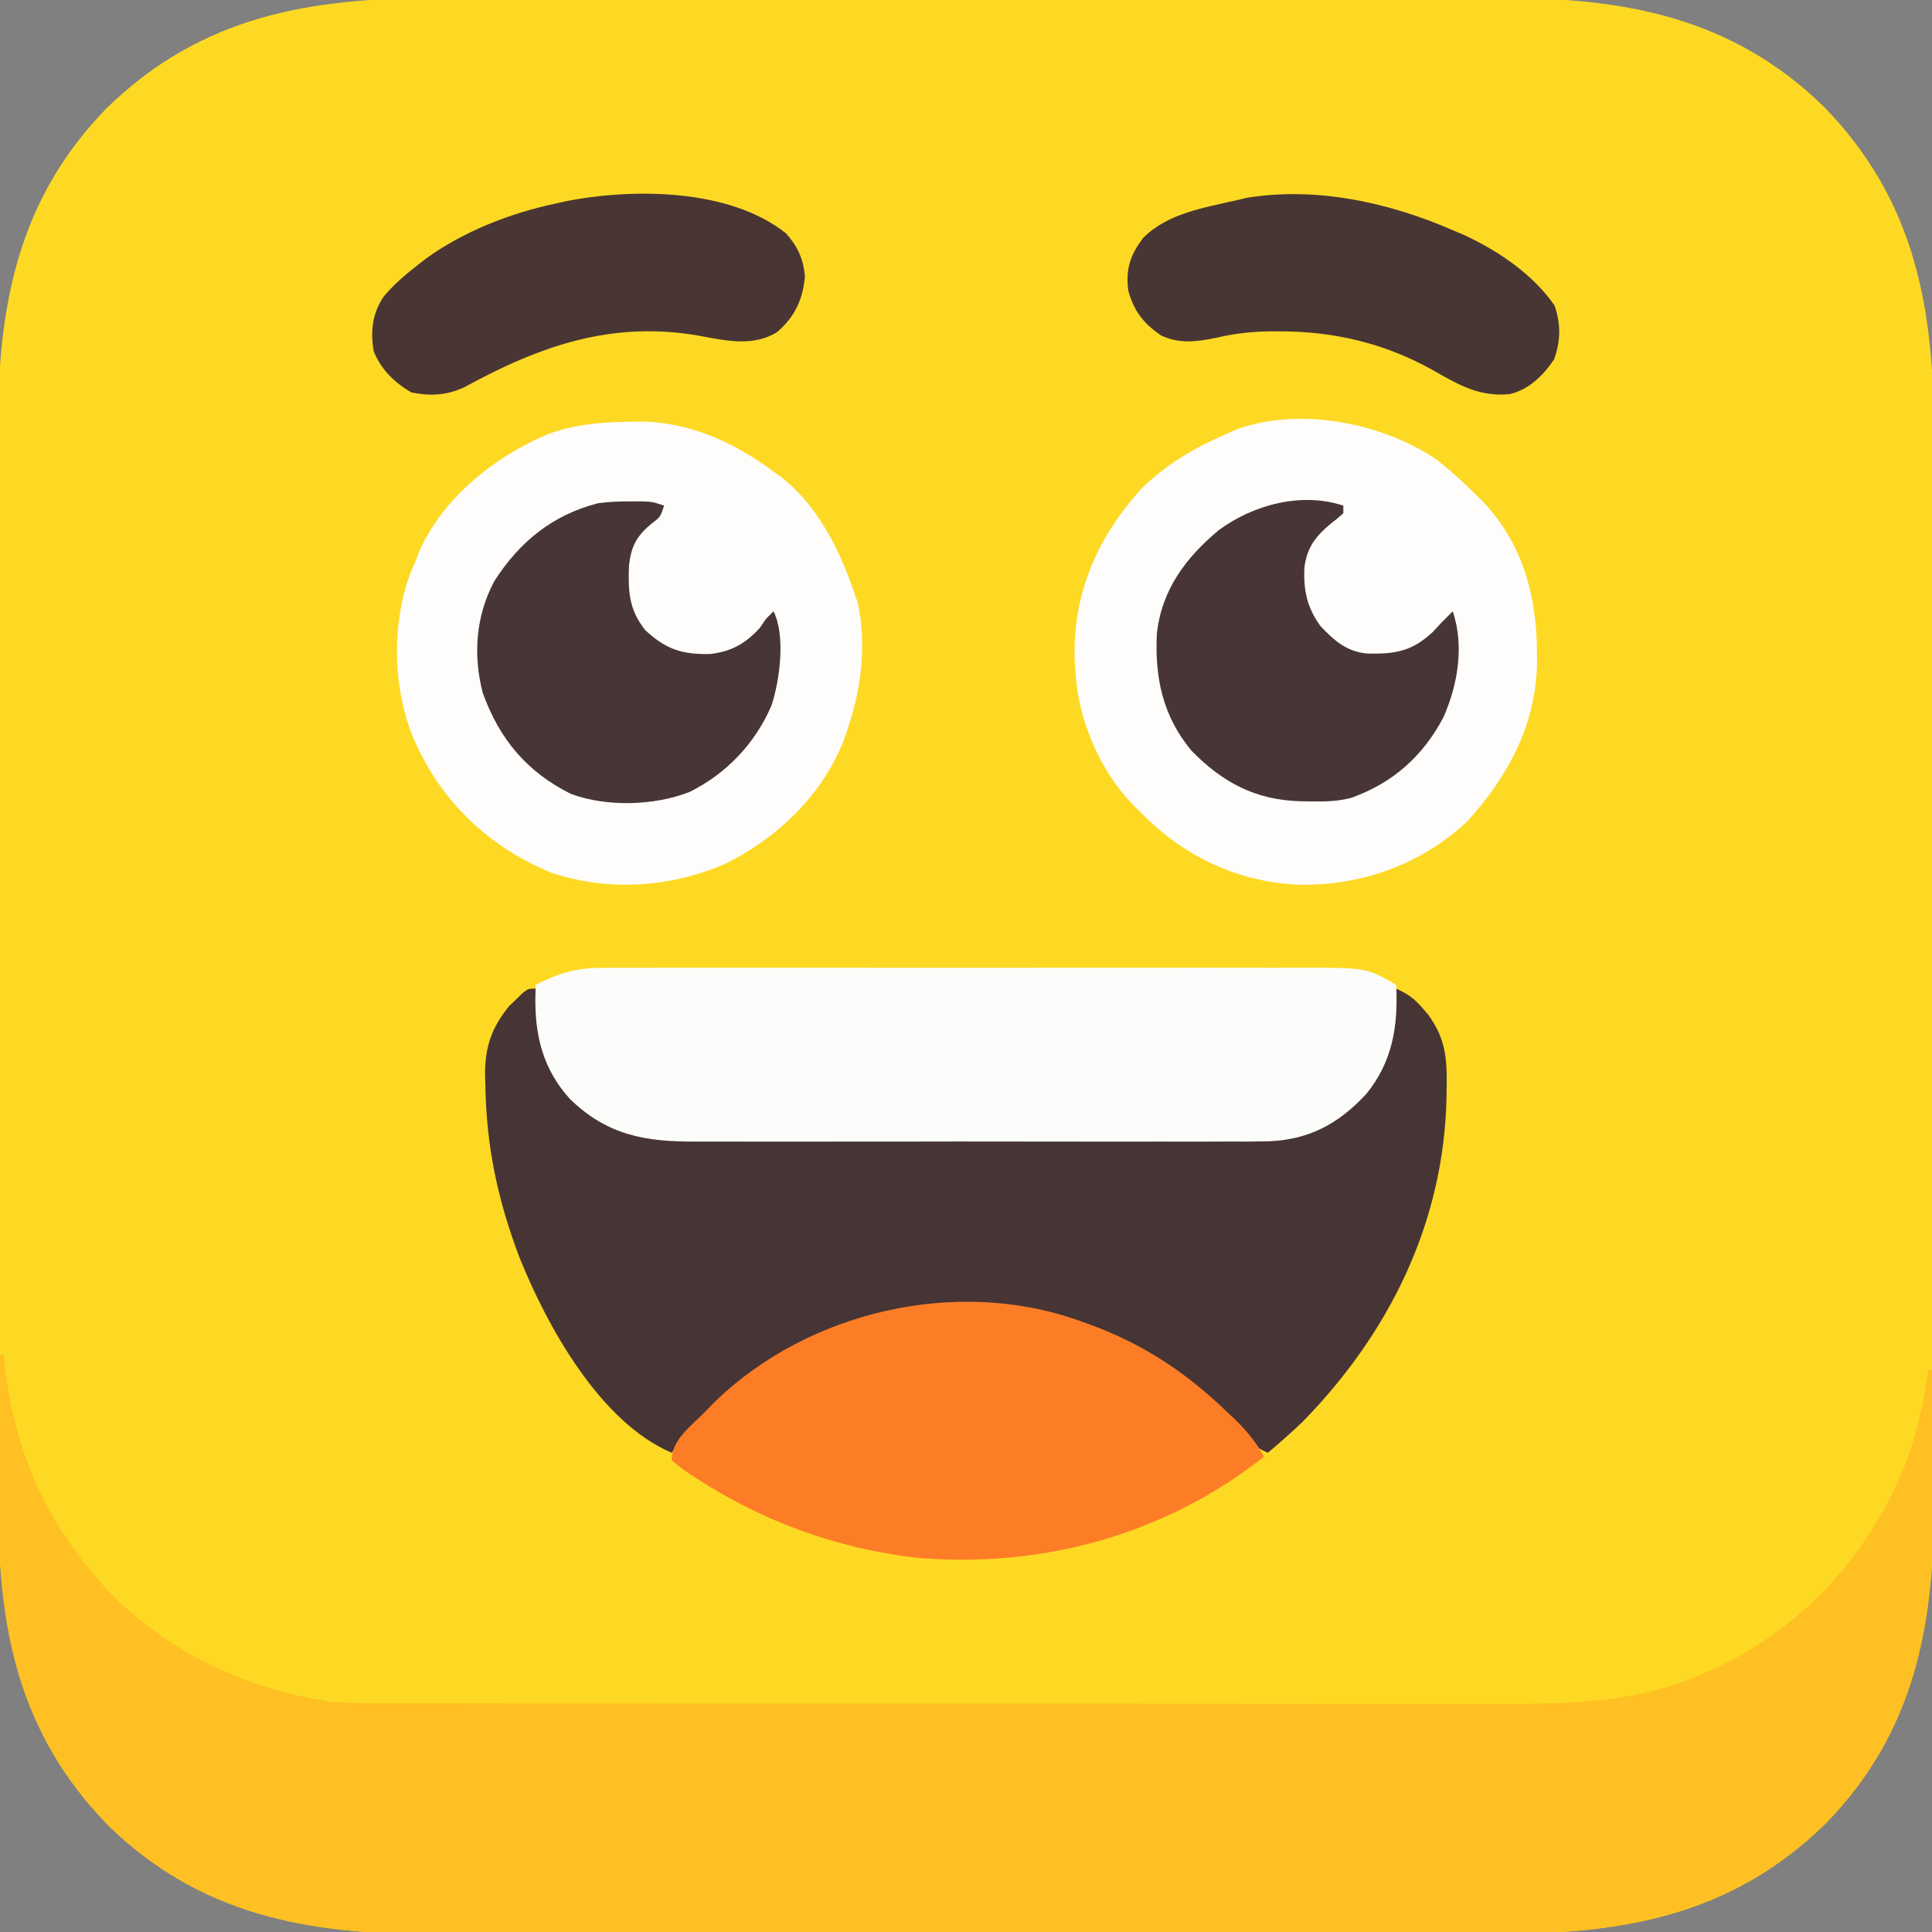 <?xml version="1.0" encoding="UTF-8"?>
<svg version="1.1" xmlns="http://www.w3.org/2000/svg" width="512" height="512">
<rect width="100%" height="100%" fill="#808080" stroke="none"/>
<path d="M0 0 C4.123 0.009 8.246 -0.005 12.368 -0.016 C20.421 -0.034 28.474 -0.03 36.527 -0.018 C43.077 -0.009 49.628 -0.008 56.179 -0.012 C57.115 -0.013 58.051 -0.014 59.015 -0.014 C60.917 -0.016 62.819 -0.017 64.721 -0.018 C82.514 -0.029 100.306 -0.016 118.099 0.005 C133.332 0.023 148.564 0.02 163.797 0.001 C181.531 -0.02 199.264 -0.028 216.997 -0.016 C218.892 -0.015 220.787 -0.014 222.681 -0.012 C223.613 -0.012 224.545 -0.011 225.505 -0.01 C232.04 -0.007 238.575 -0.013 245.11 -0.022 C253.086 -0.034 261.061 -0.03 269.036 -0.009 C273.097 0.001 277.158 0.006 281.219 -0.008 C313.991 -0.106 342.468 5.114 366.684 28.714 C391.451 54.045 396.065 83.057 395.953 117.093 C395.944 121.216 395.958 125.338 395.969 129.461 C395.987 137.514 395.983 145.567 395.971 153.62 C395.962 160.17 395.961 166.721 395.965 173.272 C395.966 174.208 395.967 175.144 395.967 176.108 C395.968 178.01 395.97 179.912 395.971 181.814 C395.982 199.607 395.969 217.399 395.948 235.192 C395.93 250.425 395.933 265.657 395.952 280.89 C395.973 298.623 395.981 316.357 395.969 334.09 C395.968 335.985 395.967 337.879 395.965 339.774 C395.965 340.706 395.964 341.638 395.963 342.598 C395.96 349.133 395.966 355.668 395.975 362.203 C395.987 370.179 395.983 378.154 395.962 386.129 C395.952 390.19 395.947 394.251 395.961 398.312 C396.059 431.084 390.839 459.561 367.239 483.777 C341.908 508.544 312.896 513.158 278.86 513.046 C274.737 513.037 270.615 513.051 266.492 513.062 C258.439 513.079 250.386 513.076 242.333 513.064 C235.783 513.055 229.232 513.054 222.681 513.058 C221.745 513.059 220.809 513.059 219.845 513.06 C217.943 513.061 216.041 513.063 214.139 513.064 C196.346 513.075 178.554 513.062 160.761 513.041 C145.528 513.023 130.296 513.026 115.063 513.044 C97.329 513.066 79.596 513.074 61.863 513.062 C59.968 513.061 58.073 513.059 56.179 513.058 C55.247 513.058 54.315 513.057 53.355 513.056 C46.82 513.053 40.285 513.059 33.75 513.068 C25.774 513.079 17.799 513.076 9.824 513.055 C5.763 513.045 1.702 513.04 -2.359 513.054 C-35.131 513.152 -63.608 507.931 -87.824 484.331 C-112.591 459.001 -117.205 429.989 -117.093 395.953 C-117.084 391.83 -117.098 387.707 -117.109 383.585 C-117.126 375.532 -117.123 367.479 -117.111 359.426 C-117.102 352.876 -117.101 346.325 -117.105 339.774 C-117.106 338.838 -117.106 337.902 -117.107 336.938 C-117.108 335.036 -117.11 333.134 -117.111 331.232 C-117.122 313.439 -117.109 295.647 -117.088 277.854 C-117.07 262.621 -117.073 247.389 -117.091 232.156 C-117.113 214.422 -117.121 196.689 -117.109 178.956 C-117.108 177.061 -117.106 175.166 -117.105 173.272 C-117.104 171.874 -117.104 171.874 -117.103 170.448 C-117.1 163.913 -117.106 157.378 -117.115 150.842 C-117.126 142.867 -117.123 134.892 -117.102 126.917 C-117.092 122.856 -117.087 118.795 -117.101 114.734 C-117.199 81.962 -111.978 53.485 -88.379 29.269 C-63.048 4.502 -34.036 -0.112 0 0 Z " fill="#FED924" transform="translate(116.57,-0.523)"/>
<path d="M0 0 C0.33 0 0.66 0 1 0 C1.086 0.897 1.173 1.794 1.262 2.719 C3.503 22.622 10.318 40.273 23 56 C23.677 56.842 24.354 57.684 25.051 58.551 C41.044 77.351 63.784 88.487 88 92 C92.82 92.378 97.606 92.411 102.439 92.388 C103.825 92.392 105.211 92.397 106.597 92.404 C110.359 92.418 114.121 92.414 117.884 92.407 C121.959 92.402 126.035 92.415 130.111 92.425 C138.078 92.442 146.045 92.443 154.012 92.438 C160.493 92.434 166.974 92.435 173.455 92.44 C174.381 92.441 175.306 92.442 176.259 92.443 C178.14 92.444 180.02 92.446 181.9 92.447 C199.501 92.461 217.102 92.456 234.702 92.444 C250.772 92.434 266.841 92.447 282.91 92.471 C299.447 92.495 315.984 92.505 332.521 92.498 C341.791 92.495 351.06 92.497 360.33 92.515 C368.221 92.529 376.112 92.53 384.003 92.513 C388.021 92.504 392.04 92.502 396.058 92.517 C414.971 92.585 433.305 92.502 450.938 84.688 C451.983 84.239 451.983 84.239 453.049 83.781 C477.023 73.183 495.306 53.196 504.938 29 C508.041 20.855 509.768 12.609 511 4 C511.33 4 511.66 4 512 4 C512.094 11.903 512.164 19.806 512.207 27.71 C512.228 31.382 512.256 35.054 512.302 38.726 C512.701 71.563 507.51 99.934 483.809 124.254 C458.478 149.021 429.466 153.635 395.43 153.523 C391.307 153.514 387.185 153.528 383.062 153.539 C375.009 153.557 366.956 153.553 358.903 153.541 C352.353 153.532 345.802 153.531 339.251 153.535 C338.315 153.536 337.379 153.536 336.415 153.537 C334.513 153.538 332.611 153.54 330.709 153.541 C312.916 153.552 295.124 153.539 277.331 153.518 C262.098 153.5 246.866 153.503 231.633 153.521 C213.899 153.543 196.166 153.551 178.433 153.539 C176.538 153.538 174.643 153.537 172.749 153.535 C171.817 153.535 170.885 153.534 169.925 153.533 C163.39 153.53 156.855 153.536 150.32 153.545 C142.344 153.556 134.369 153.553 126.394 153.532 C122.333 153.522 118.272 153.517 114.211 153.531 C81.439 153.629 52.962 148.409 28.746 124.809 C4.836 100.354 -0.668 72.283 -0.328 39.316 C-0.31 37.779 -0.293 36.242 -0.275 34.705 C-0.233 30.783 -0.215 26.86 -0.195 22.938 C-0.153 15.291 -0.085 7.646 0 0 Z " fill="#FFC023" transform="translate(0,359)"/>
<path d="M0 0 C0.086 1.039 0.173 2.078 0.262 3.148 C1.329 14.325 3.404 23.52 11.969 31.465 C19.13 36.877 26.076 39.117 34.937 39.147 C35.635 39.151 36.333 39.155 37.052 39.158 C39.391 39.169 41.73 39.173 44.069 39.177 C45.746 39.183 47.423 39.19 49.101 39.197 C54.61 39.218 60.119 39.228 65.629 39.238 C67.528 39.242 69.427 39.246 71.326 39.251 C80.252 39.27 89.178 39.284 98.104 39.292 C108.393 39.302 118.682 39.328 128.971 39.369 C136.932 39.399 144.893 39.414 152.854 39.417 C157.605 39.419 162.355 39.428 167.106 39.453 C171.58 39.477 176.054 39.481 180.528 39.471 C182.163 39.47 183.799 39.476 185.434 39.49 C198.78 39.596 208.974 37.965 218.902 28.367 C221.76 25.142 223.568 22.046 225 18 C225.392 16.907 225.784 15.814 226.188 14.688 C227.26 9.818 227.659 4.968 228 0 C231.029 1.334 232.93 2.725 235.062 5.25 C235.548 5.812 236.034 6.374 236.535 6.953 C241.031 13.236 241.484 18.228 241.375 25.75 C241.364 26.771 241.353 27.791 241.342 28.843 C240.654 62.101 226.106 91.47 203 115 C200.067 117.751 197.079 120.415 194 123 C190.75 121.605 188.926 120.032 186.688 117.312 C186.073 116.594 185.458 115.876 184.824 115.137 C184.222 114.432 183.62 113.726 183 113 C170.744 98.674 149.028 87.344 130.298 85.174 C101.453 82.987 74.748 87.713 51.984 106.406 C46.16 111.469 40.51 116.709 36 123 C16.99 114.885 3.026 89.512 -4.312 71.312 C-10.086 56.056 -13.11 41.904 -13.375 25.625 C-13.414 24.234 -13.414 24.234 -13.454 22.815 C-13.473 15.452 -11.748 10.432 -7.148 4.688 C-6.563 4.131 -5.978 3.574 -5.375 3 C-4.785 2.422 -4.194 1.845 -3.586 1.25 C-2 0 -2 0 0 0 Z " fill="#473535" transform="translate(142,262)"/>
<path d="M0 0 C1.051 -0.014 1.051 -0.014 2.124 -0.029 C15.006 0.053 27.137 5.623 37.312 13.25 C37.904 13.665 38.496 14.08 39.105 14.508 C48.547 21.724 54.506 33.261 58.312 44.25 C58.746 45.487 59.179 46.725 59.625 48 C61.931 58.642 60.69 70.029 57.312 80.25 C57.046 81.099 56.779 81.949 56.504 82.824 C51.062 98.232 38.734 110.168 24.312 117.25 C9.808 123.463 -6.364 124.551 -21.445 119.57 C-38.229 112.735 -50.965 100.51 -58.125 83.875 C-63.633 70.577 -63.953 53.51 -58.867 39.988 C-58.478 39.085 -58.089 38.181 -57.688 37.25 C-57.36 36.398 -57.033 35.546 -56.695 34.668 C-50.527 20.373 -36.877 9.512 -22.93 3.473 C-15.349 0.614 -8.026 0.089 0 0 Z " fill="#FEFDFC" transform="translate(167.688,111.75)"/>
<path d="M0 0 C3.541 2.811 6.802 5.807 10 9 C10.65 9.638 11.299 10.276 11.969 10.934 C22.501 22.044 26.222 35.794 26.312 50.688 C26.318 51.579 26.324 52.47 26.33 53.388 C26.149 69.833 18.737 83.706 7.812 95.688 C-4.415 107.146 -20.346 112.826 -36.969 112.451 C-53.459 111.637 -67.551 104.798 -79 93 C-79.969 92.045 -79.969 92.045 -80.957 91.07 C-89.683 81.907 -95.283 68.63 -96 56 C-96.064 54.97 -96.129 53.94 -96.195 52.879 C-96.788 35.17 -89.98 19.857 -78 7 C-71.454 0.796 -64.254 -3.439 -56 -7 C-55.247 -7.342 -54.494 -7.683 -53.719 -8.035 C-36.844 -14.423 -14.441 -9.943 0 0 Z " fill="#FEFDFC" transform="translate(381,122)"/>
<path d="M0 0 C1.281 -0.009 1.281 -0.009 2.588 -0.019 C5.425 -0.035 8.262 -0.022 11.099 -0.01 C13.143 -0.015 15.188 -0.022 17.232 -0.031 C22.767 -0.049 28.302 -0.042 33.837 -0.029 C39.639 -0.019 45.441 -0.029 51.244 -0.035 C60.987 -0.042 70.731 -0.033 80.475 -0.014 C91.726 0.008 102.977 0.001 114.228 -0.021 C123.901 -0.039 133.574 -0.042 143.248 -0.031 C149.019 -0.025 154.791 -0.024 160.562 -0.037 C165.99 -0.049 171.418 -0.041 176.846 -0.018 C178.834 -0.012 180.821 -0.014 182.808 -0.023 C202.1 -0.101 202.1 -0.101 210.051 4.508 C210.603 15.328 209.136 24.89 202.051 33.508 C194.795 41.265 187.149 45.487 176.343 45.969 C172.623 46.053 168.907 46.046 165.187 46.026 C163.509 46.031 161.831 46.038 160.152 46.047 C155.623 46.065 151.095 46.058 146.566 46.045 C141.809 46.035 137.052 46.045 132.295 46.051 C124.31 46.058 116.324 46.049 108.339 46.029 C99.128 46.008 89.917 46.015 80.706 46.037 C72.775 46.055 64.843 46.057 56.912 46.047 C52.185 46.041 47.458 46.04 42.731 46.053 C38.285 46.065 33.84 46.057 29.395 46.034 C27.77 46.028 26.146 46.03 24.522 46.039 C11.16 46.105 1.058 44.416 -8.856 34.801 C-16.235 26.72 -18.335 17.511 -18.055 6.817 C-18.02 6.055 -17.985 5.293 -17.949 4.508 C-11.819 1.331 -6.885 -0.079 0 0 Z " fill="#FCFCFB" transform="translate(159.949,256.492)"/>
<path d="M0 0 C1.047 0.37 1.047 0.37 2.114 0.748 C16.47 5.924 27.966 13.405 39 24 C39.683 24.643 40.366 25.286 41.07 25.949 C44.339 29.102 46.736 32.027 49 36 C22.726 56.826 -10.164 65.755 -43.443 62.782 C-64.396 60.275 -83.903 53.211 -101.562 41.688 C-102.212 41.267 -102.862 40.847 -103.532 40.413 C-105.316 39.199 -105.316 39.199 -108 37 C-108 31.456 -102.694 27.802 -99 24 C-98.192 23.166 -97.384 22.332 -96.551 21.473 C-71.893 -2.43 -32.534 -11.659 0 0 Z " fill="#FD7D27" transform="translate(286,350)"/>
<path d="M0 0 C1.551 -0.004 1.551 -0.004 3.133 -0.008 C5.875 0.125 5.875 0.125 8.875 1.125 C7.875 4.125 7.875 4.125 5.5 5.938 C1.522 9.253 0.103 11.967 -0.445 17.156 C-0.682 24.045 -0.432 28.654 3.875 34.125 C9.404 39.239 13.621 40.59 21.051 40.441 C26.669 39.812 30.488 37.657 34.25 33.5 C34.786 32.716 35.322 31.933 35.875 31.125 C36.535 30.465 37.195 29.805 37.875 29.125 C41.108 35.59 39.525 47.479 37.312 54.125 C32.973 64.196 25.394 72.136 15.625 77 C6.184 80.674 -6.151 81.012 -15.75 77.562 C-27.518 71.719 -34.814 62.96 -39.207 50.691 C-41.803 40.605 -41.034 30.35 -36.125 21.125 C-29.494 10.769 -20.735 3.589 -8.672 0.496 C-5.752 0.071 -2.95 -0.007 0 0 Z " fill="#483636" transform="translate(167.125,132.875)"/>
<path d="M0 0 C0 0.66 0 1.32 0 2 C-1.426 3.297 -1.426 3.297 -3.312 4.75 C-7.307 8.114 -9.593 10.979 -10.312 16.32 C-10.609 22.378 -9.624 27.081 -6 32 C-2.285 35.876 0.948 38.751 6.488 39.203 C13.806 39.325 18.166 38.636 23.688 33.5 C24.451 32.675 25.214 31.85 26 31 C27 30 28 29 29 28 C32.077 37.23 30.352 47.372 26.539 56.062 C21.162 66.326 13.123 73.498 2.161 77.416 C-1.535 78.415 -5.128 78.446 -8.938 78.375 C-10.127 78.36 -10.127 78.36 -11.34 78.344 C-23.211 78.029 -31.945 73.43 -40.25 64.938 C-47.882 55.764 -49.992 45.592 -49.418 33.961 C-48.199 22.411 -41.816 13.835 -33.07 6.535 C-23.933 -0.24 -11.062 -3.687 0 0 Z " fill="#483636" transform="translate(356,134)"/>
<path d="M0 0 C3.129 3.55 4.541 6.666 5 11.344 C4.501 17.428 2.325 22.157 -2.375 26.156 C-8.599 30.089 -16.027 28.456 -22.875 27.156 C-46.144 23.048 -65.23 29.811 -85.426 40.859 C-90.089 42.954 -94.315 43.16 -99.312 42.156 C-103.832 39.484 -107.356 36.08 -109.312 31.156 C-110.144 25.924 -109.676 21.362 -106.699 16.84 C-103.939 13.489 -100.737 10.806 -97.312 8.156 C-96.667 7.652 -96.021 7.148 -95.355 6.629 C-85.463 -0.502 -73.188 -5.323 -61.312 -7.844 C-60.419 -8.047 -59.526 -8.251 -58.605 -8.461 C-40.703 -12.036 -14.978 -11.942 0 0 Z " fill="#493634" transform="translate(208.312,61.844)"/>
<path d="M0 0 C0.922 0.391 1.843 0.781 2.793 1.184 C11.945 5.389 21.224 11.635 27 20 C28.66 24.981 28.599 29.303 26.875 34.188 C24.027 38.459 20.226 42.251 15.066 43.449 C6.812 44.235 1.361 40.842 -5.579 36.929 C-18.111 29.973 -31.486 26.8 -45.812 26.812 C-46.608 26.812 -47.403 26.811 -48.223 26.811 C-53.257 26.856 -57.863 27.384 -62.773 28.531 C-67.792 29.588 -72.566 30.161 -77.301 27.902 C-81.967 24.703 -84.442 21.549 -86 16 C-86.726 10.194 -85.456 6.544 -82 2 C-75.469 -4.531 -65.699 -6.008 -57 -8 C-56.212 -8.188 -55.425 -8.376 -54.613 -8.57 C-36.183 -11.601 -16.856 -7.331 0 0 Z " fill="#483634" transform="translate(385,61)"/>
</svg>
